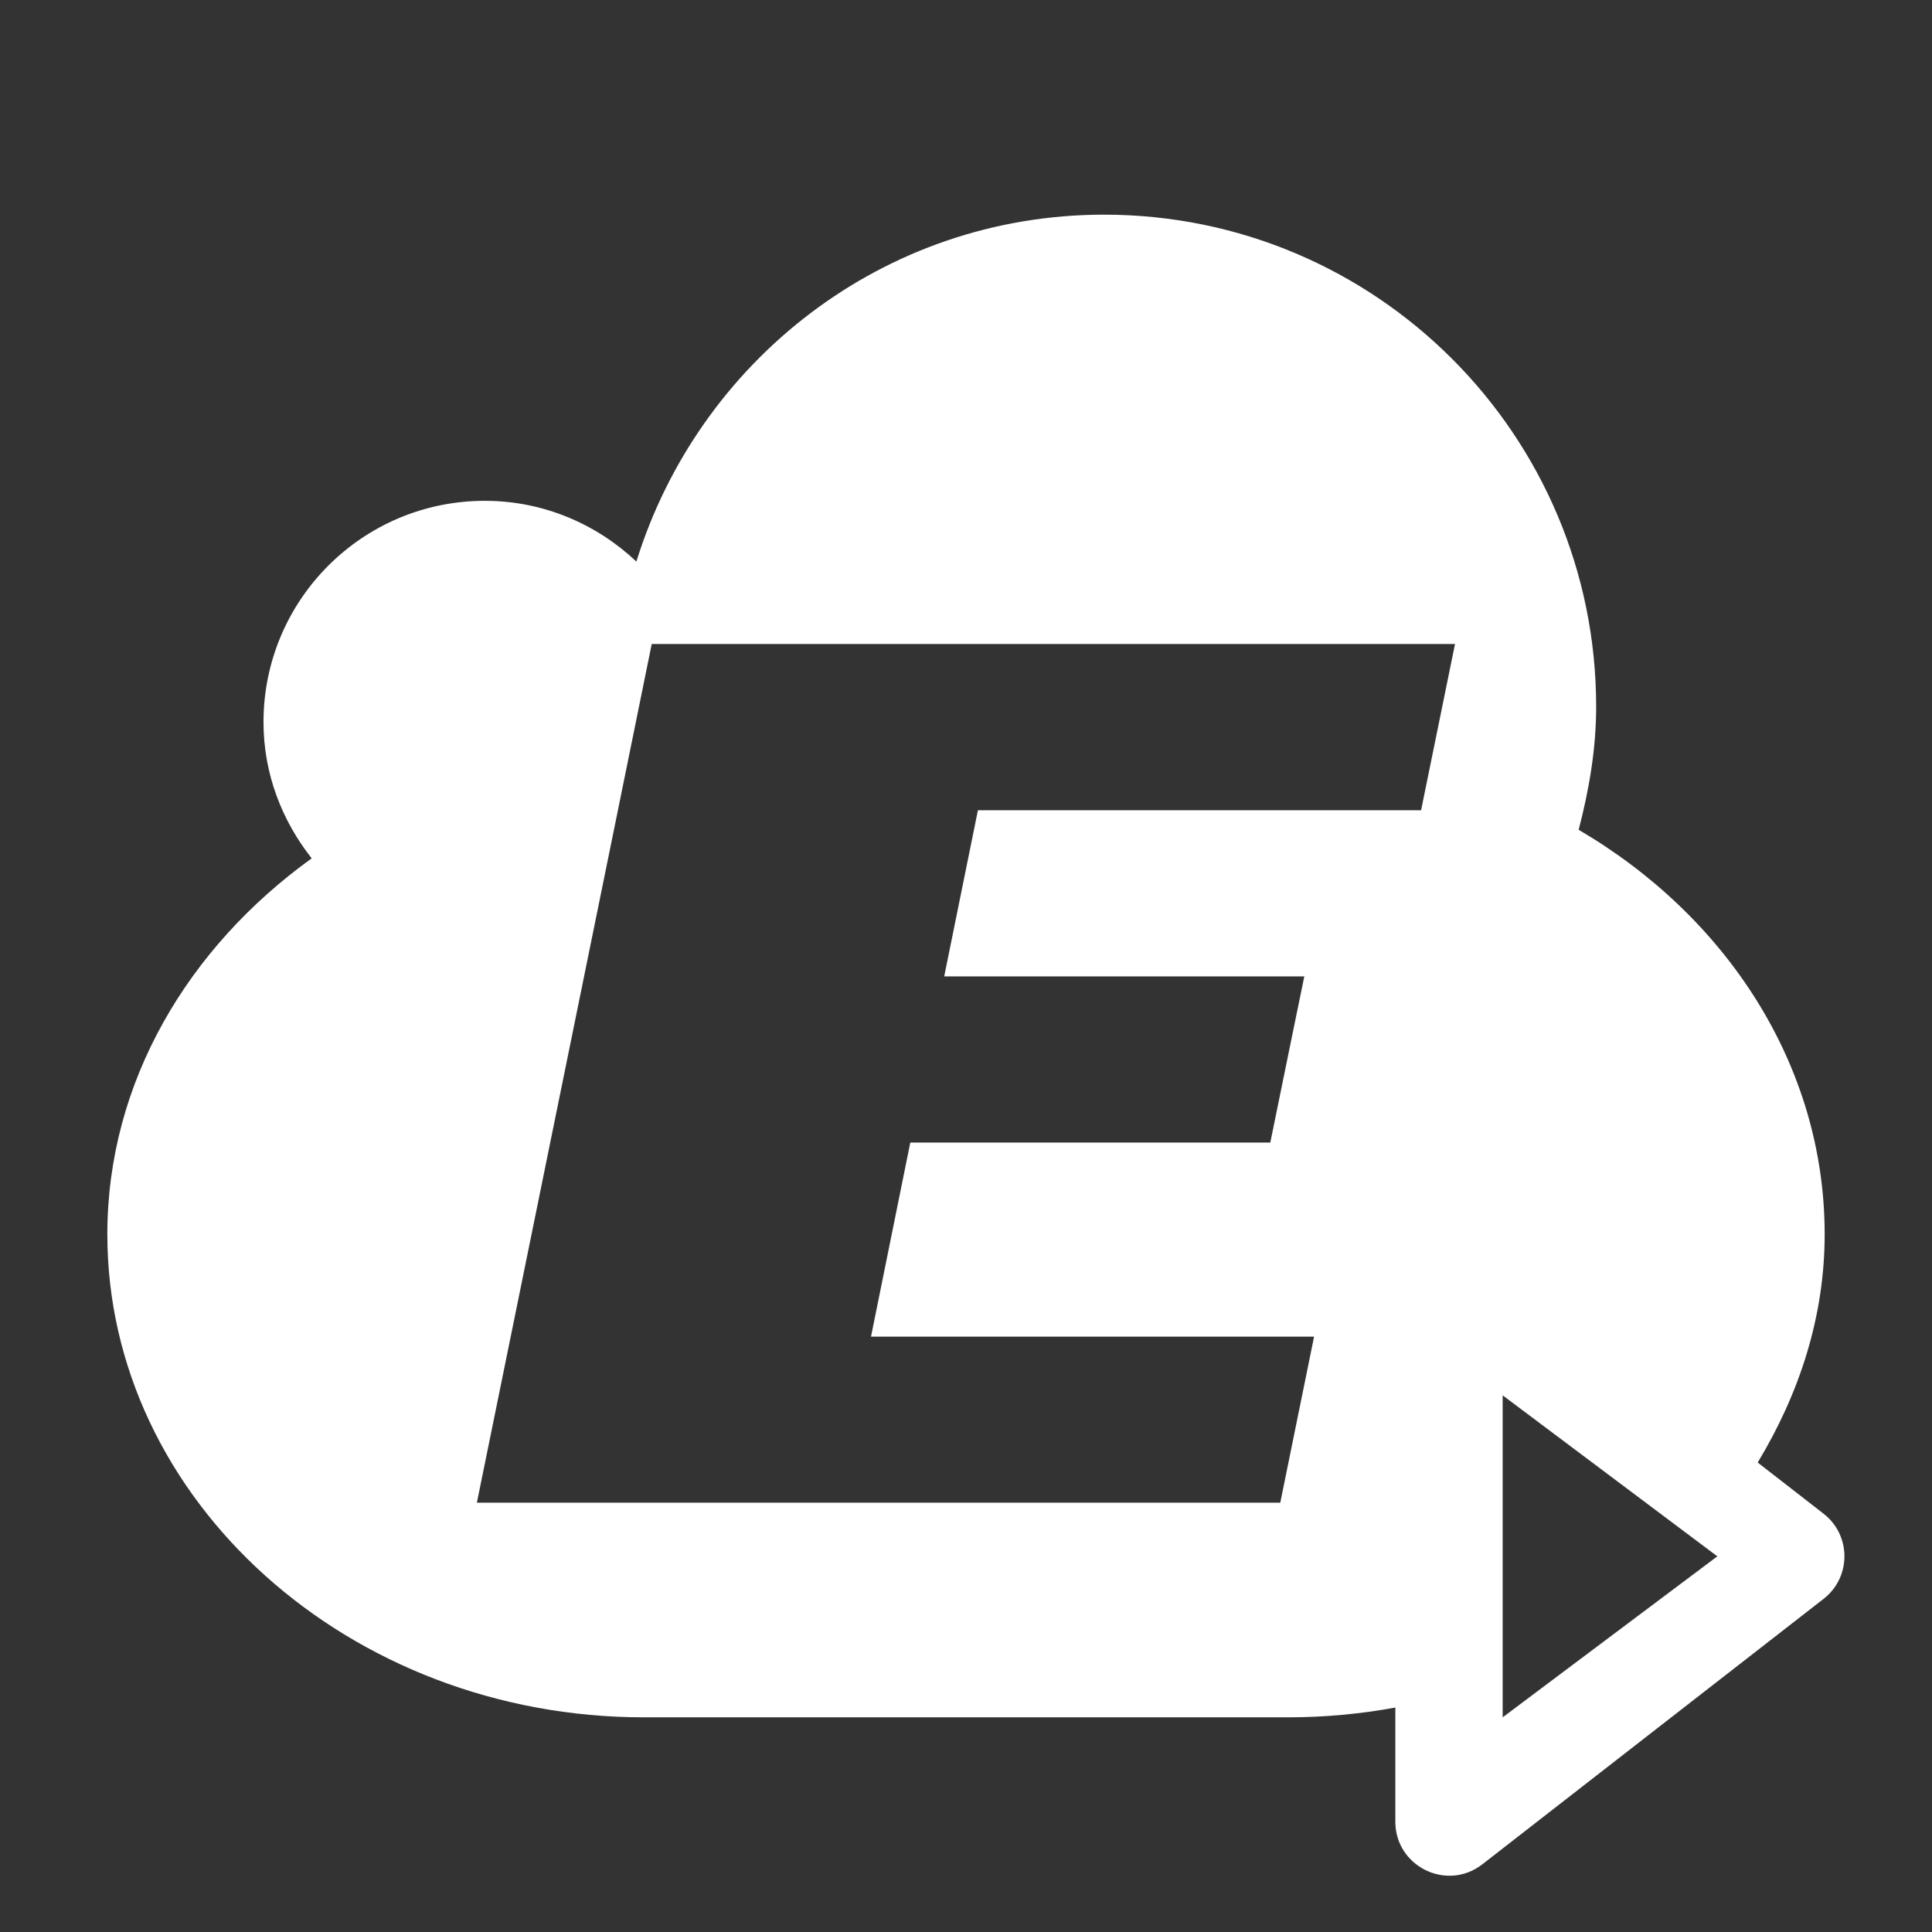 <?xml version="1.0" encoding="utf-8"?>
<svg version="1.1" id="img" xmlns="http://www.w3.org/2000/svg" xmlns:xlink="http://www.w3.org/1999/xlink" x="0px" y="0px"
	 width="18px" height="18px" viewBox="0 0 18 18" style="enable-background:new 0 0 18 18;" xml:space="preserve">
<rect x="0" y="0" width="18" height="18" fill="#333333" stroke="none"/>
<path id="web-equifax-client.inverted" style="fill:#FFFFFF;" d="M16.99,14.103l-0.614-0.477C16.761,12.989,17,12.272,17,11.5
	c0-1.577-0.918-2.965-2.292-3.769c0.096-0.369,0.163-0.749,0.163-1.147C14.871,4.052,12.818,2,10.287,2
	C8.229,2,6.509,3.365,5.929,5.232C5.56,4.884,5.065,4.666,4.517,4.666c-1.139,0-2.062,0.923-2.062,2.062
	c0,0.482,0.173,0.919,0.449,1.269C1.754,8.825,1,10.081,1,11.5C1,13.975,3.25,16,6,16h6c0.342,0,0.677-0.032,1-0.091v1.063
	c0,0.418,0.481,0.654,0.811,0.397l3.178-2.472C17.249,14.696,17.249,14.304,16.99,14.103z M13.24,7.549H9.111L8.797,9.097h3.355
	L12.067,9.51l-0.232,1.135H8.481l-0.366,1.808h4.128L11.928,14H4.443l1.314-6.451L6.072,6h7.484L13.24,7.549z M14,16v-3l2,1.5L14,16
	z"/>
</svg>
